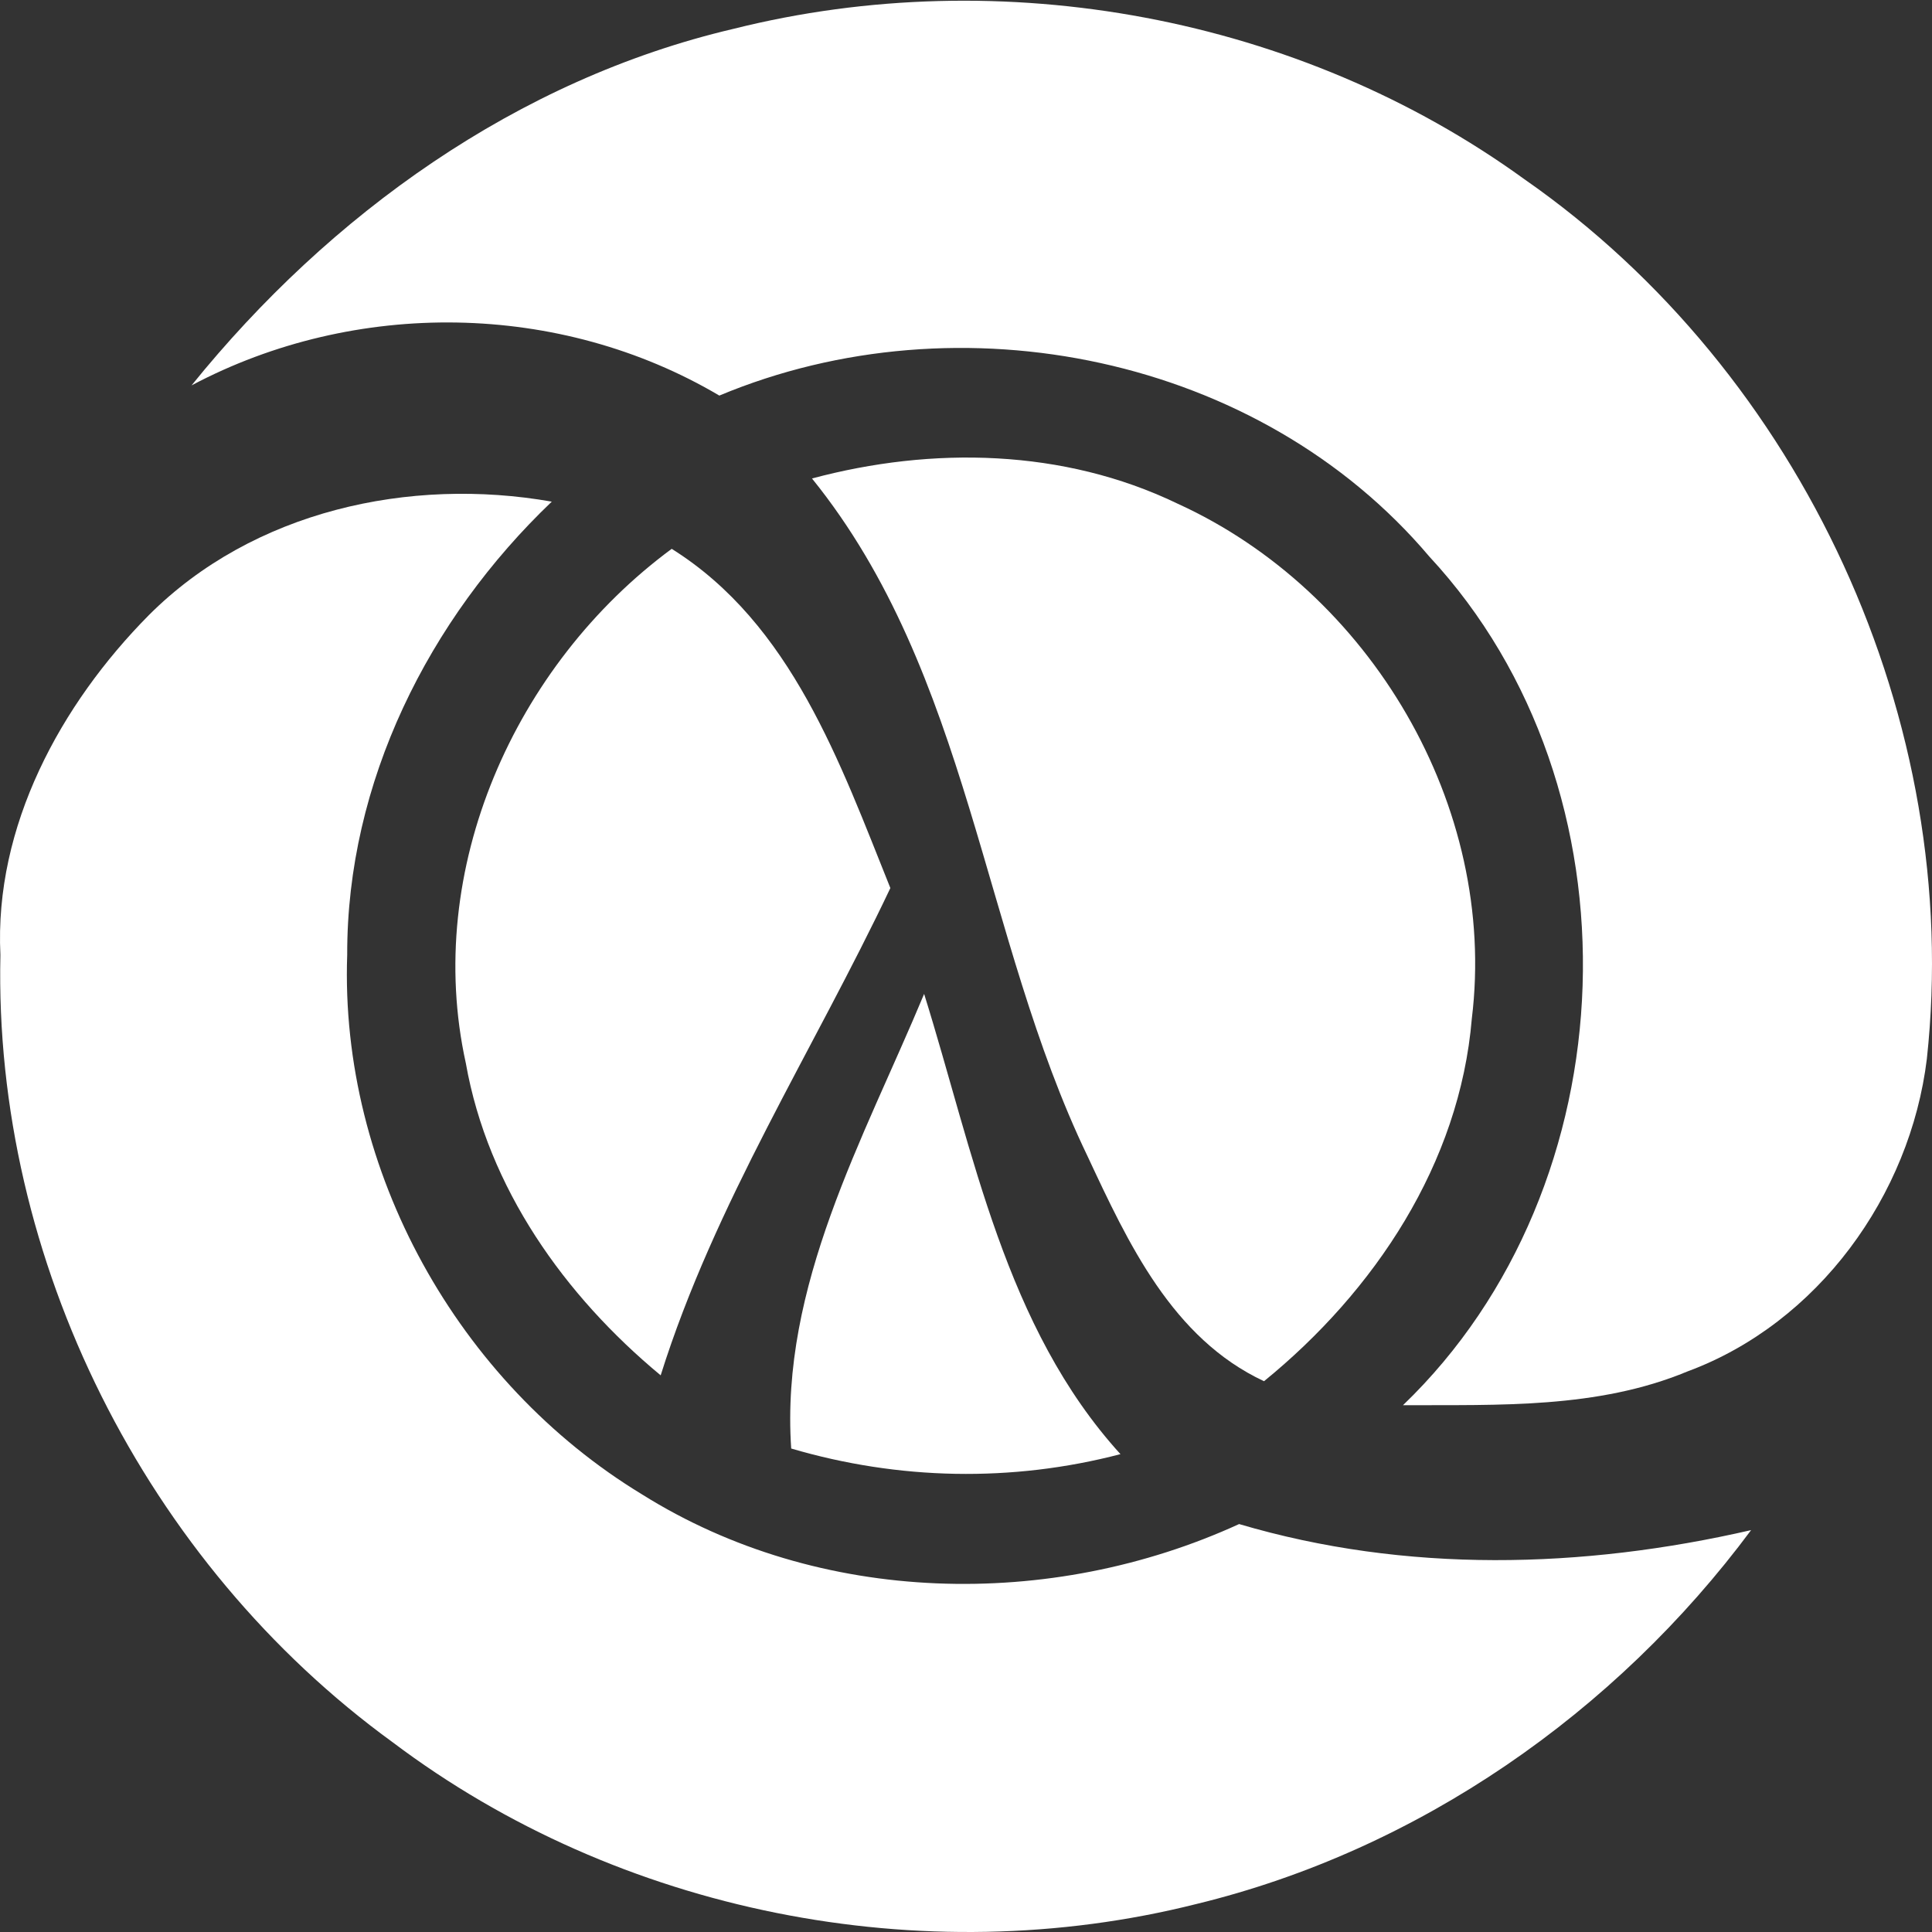 <?xml version="1.0" encoding="UTF-8" standalone="no"?>
<svg
   xmlns:dc="http://purl.org/dc/elements/1.1/"
   xmlns:cc="http://creativecommons.org/ns#"
   xmlns:rdf="http://www.w3.org/1999/02/22-rdf-syntax-ns#"
   xmlns:svg="http://www.w3.org/2000/svg"
   xmlns="http://www.w3.org/2000/svg"
   xmlns:sodipodi="http://sodipodi.sourceforge.net/DTD/sodipodi-0.dtd"
   xmlns:inkscape="http://www.inkscape.org/namespaces/inkscape"
   height="100"
   width="100"
   version="1.1"
   viewBox="0 0 80 80"
   id="svg2"
   inkscape:version="0.91 r13725"
   sodipodi:docname="clojure.svg">
  <rect x="0" y="0" width="80" height="80" fill="#333333" stroke="none"/>
  <defs
     id="defs18" />
  <sodipodi:namedview
     pagecolor="#ffffff"
     bordercolor="#666666"
     borderopacity="1"
     objecttolerance="10"
     gridtolerance="10"
     guidetolerance="10"
     inkscape:pageopacity="0"
     inkscape:pageshadow="2"
     inkscape:window-width="640"
     inkscape:window-height="480"
     id="namedview16"
     showgrid="false"
     inkscape:zoom="2.36"
     inkscape:cx="50"
     inkscape:cy="50"
     inkscape:window-x="0"
     inkscape:window-y="27"
     inkscape:window-maximized="0"
     inkscape:current-layer="svg2" />
  <path
     fill="#000"
     d="M30.369,1.195c11.124-2.788,23.441-0.52,32.745,6.221,11.519,8.013,18.188,22.463,16.673,36.429-0.69,5.656-4.509,10.945-9.914,12.944-3.729,1.551-7.826,1.38-11.779,1.398,9.448-9.08,10.022-25.52,1.094-35.138-7.037-8.319-19.452-10.829-29.402-6.669-6.615-3.909-15.077-4.016-21.854-0.422,5.719-7.081,13.491-12.666,22.437-14.763z"
     id="path4"
     style="fill:#ffffff" />
  <path
     fill="#000"
     d="m33.623,19.813c4.984-1.336,10.416-1.228,15.113,1.031,7.996,3.63,13.285,12.549,12.209,21.334-0.502,6.006-4.025,11.286-8.605,15.015-3.801-1.776-5.63-5.729-7.306-9.314-4.392-9.125-4.868-19.972-11.411-28.066z"
     id="path6"
     style="fill:#ffffff" />
  <path
     fill="#000"
     d="m6.166,25.469c4.312-4.312,10.784-5.737,16.682-4.697-5.101,4.867-8.489,11.626-8.471,18.761-0.314,8.946,4.59,17.722,12.209,22.347,7.35,4.607,16.915,4.805,24.723,1.228,6.911,2.044,14.217,1.855,21.2,0.251-5.612,7.557-13.778,13.249-22.966,15.481-11.358,2.86-23.925,0.359-33.283-6.696-10.219-7.422-16.53-19.954-16.243-32.602-0.26-5.324,2.492-10.38,6.149-14.073z"
     id="path8"
     style="fill:#ffffff" />
  <path
     fill="#000"
     d="m19.289,44.024c-1.766-8.014,2.026-16.503,8.525-21.298,4.966,3.111,6.974,8.874,9.054,14.046-3.182,6.714-7.27,13.043-9.511,20.178-3.98-3.299-7.153-7.754-8.068-12.926z"
     id="path10"
     style="fill:#ffffff" />
  <path
     fill="#000"
     d="m32.762,59.98c-0.457-6.75,2.994-12.8,5.504-18.824,2.053,6.571,3.344,13.795,8.13,19.057-4.491,1.174-9.188,1.076-13.634-0.233z"
     id="path12"
     style="fill:#ffffff" />
</svg>
